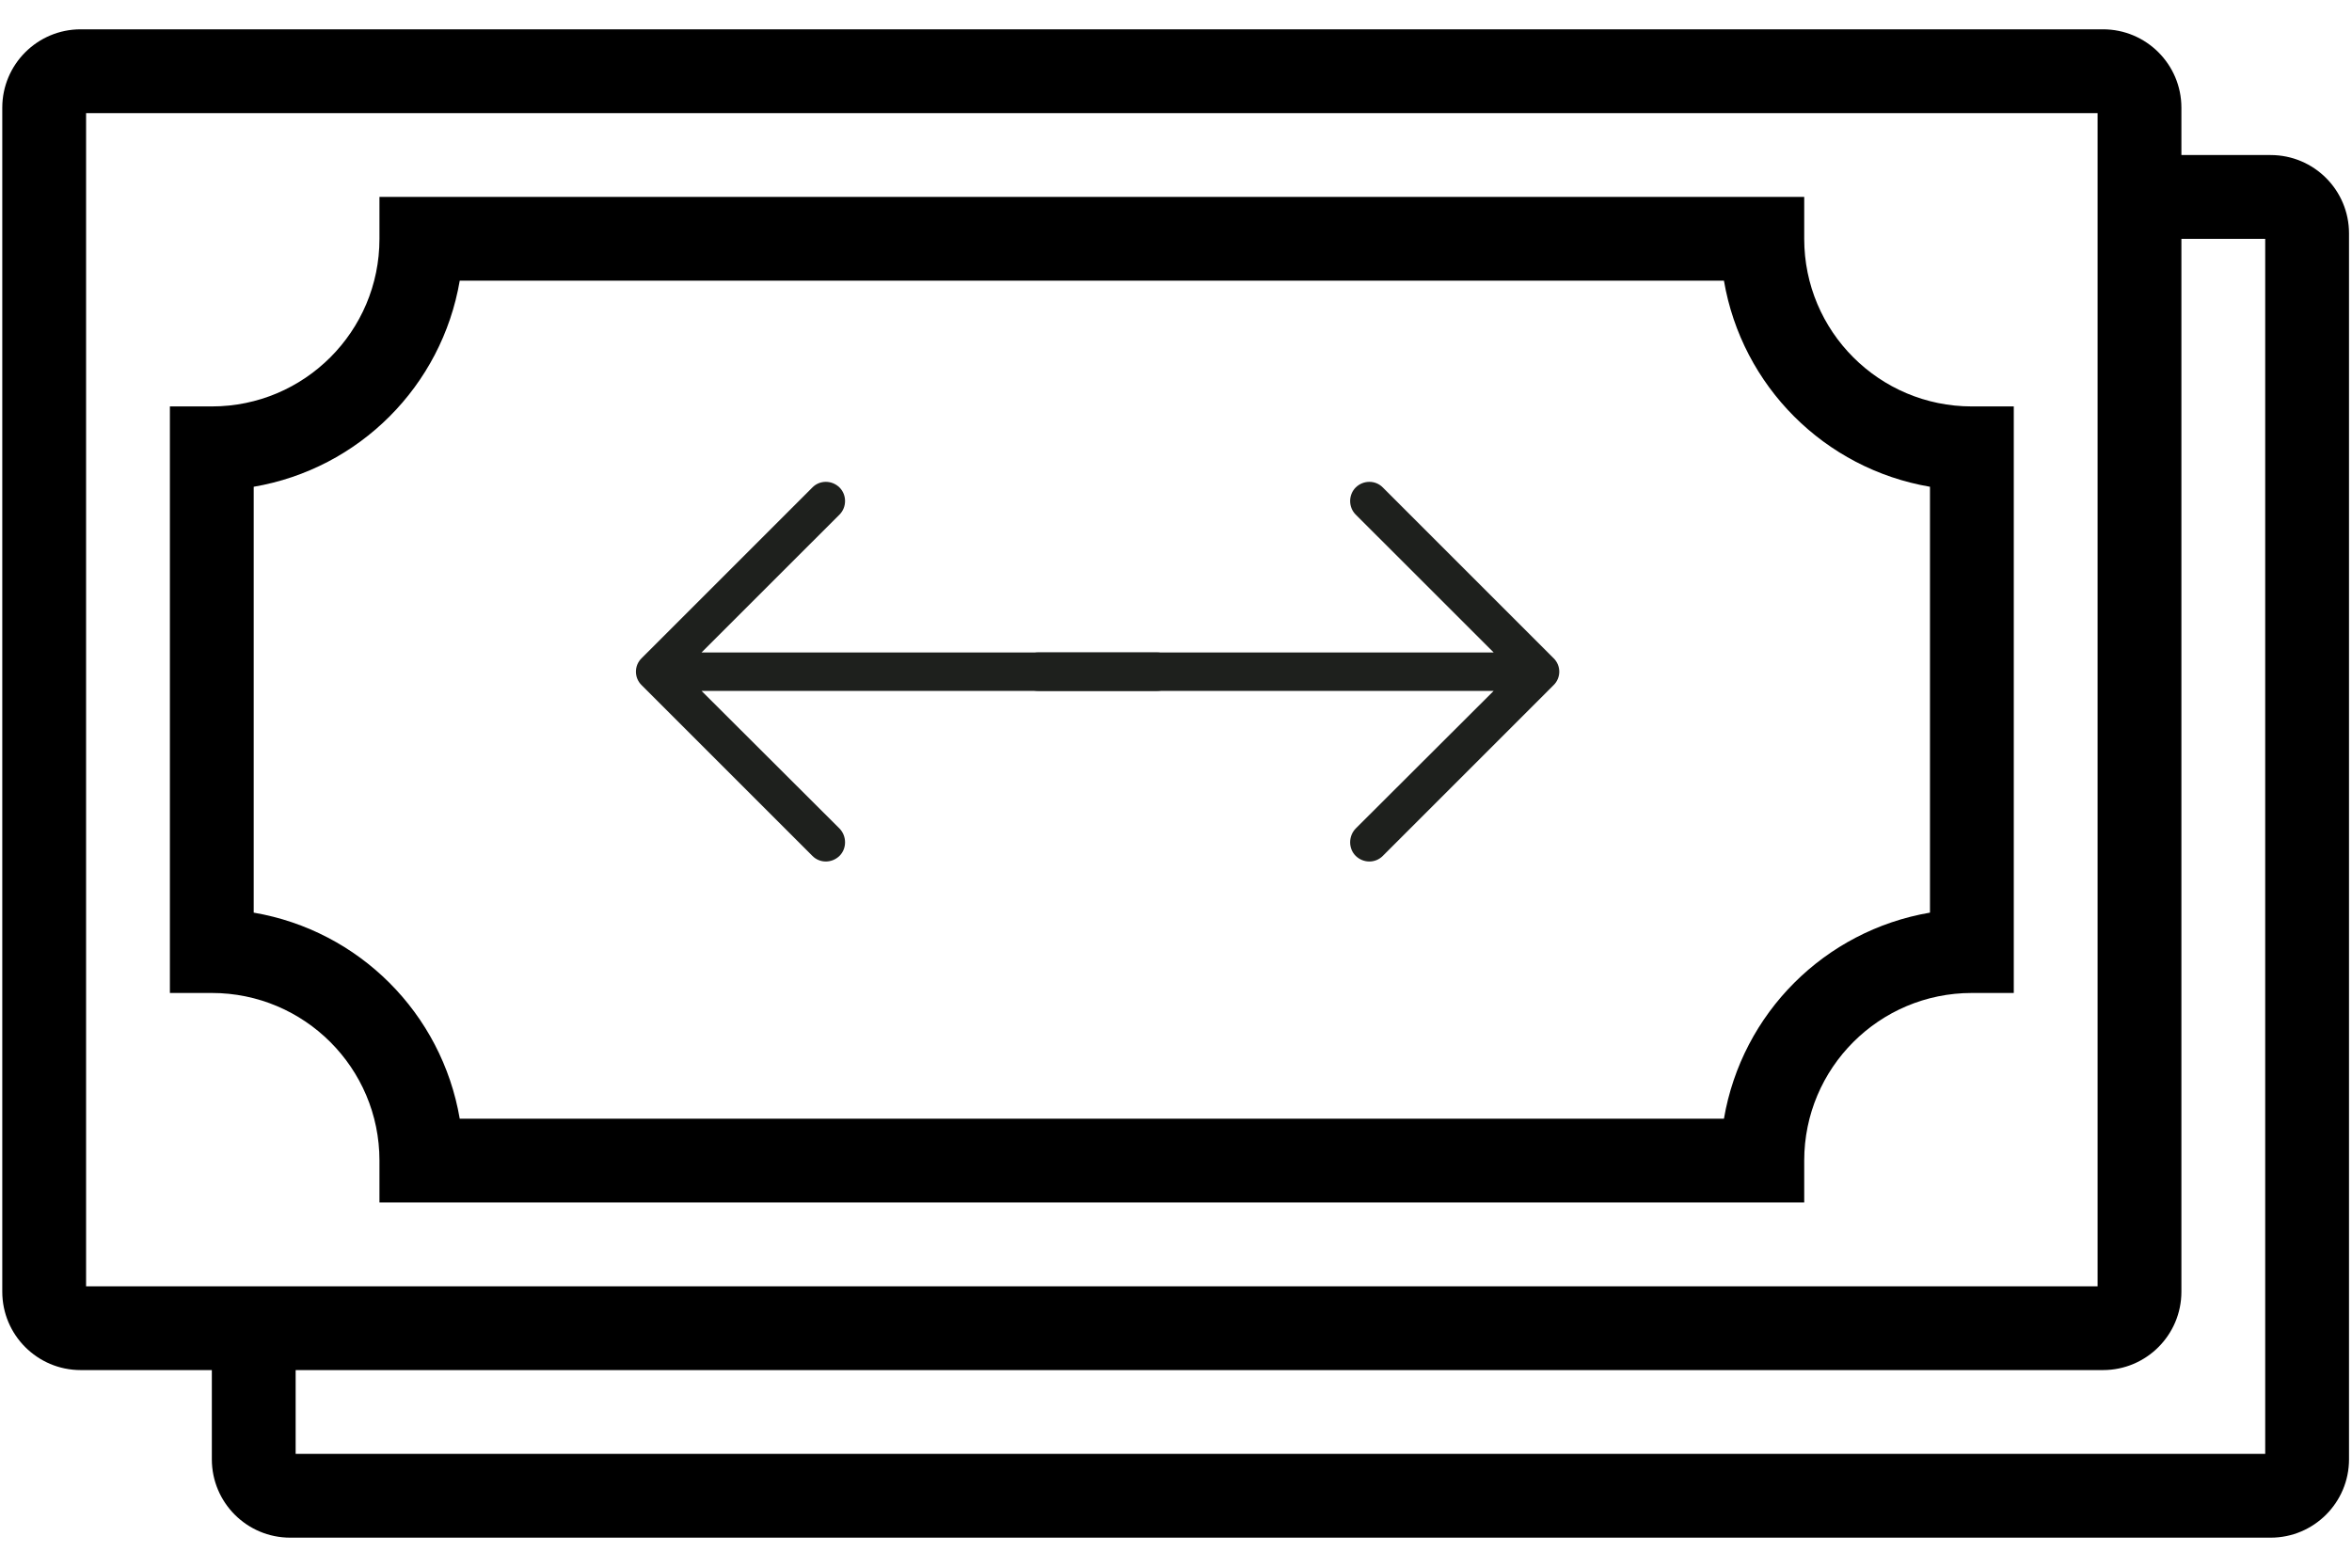 <?xml version="1.0" encoding="UTF-8"?>
<svg width="30px" height="20px" viewBox="0 0 30 20" version="1.1" xmlns="http://www.w3.org/2000/svg" xmlns:xlink="http://www.w3.org/1999/xlink">
    <!-- Generator: Sketch 52.5 (67469) - http://www.bohemiancoding.com/sketch -->
    <title>Group 11</title>
    <desc>Created with Sketch.</desc>
    <g id="Page-2" stroke="none" stroke-width="1" fill="none" fill-rule="evenodd">
        <g id="4-versia" transform="translate(-696, -189)">
            <g id="Group-11" transform="translate(696, 189)">
                <g id="bank" fill="#000000" fill-rule="nonzero">
                    <path d="M26.824,0.374 L1.029,0.374 C0.477,0.374 0.029,0.822 0.029,1.374 L0.029,16.479 C0.029,17.031 0.477,17.479 1.029,17.479 L2.702,17.479 L2.702,18.617 C2.702,19.169 3.149,19.617 3.702,19.617 L28.962,19.617 C29.514,19.617 29.962,19.169 29.962,18.617 L29.962,2.978 C29.962,2.425 29.514,1.978 28.962,1.978 L27.824,1.978 L27.824,1.374 C27.824,0.822 27.376,0.374 26.824,0.374 Z M1.098,1.443 L26.755,1.443 L26.755,16.41 L1.098,16.41 L1.098,1.443 Z M28.893,3.047 L28.893,18.548 L3.771,18.548 L3.771,17.479 L26.824,17.479 C27.376,17.479 27.824,17.031 27.824,16.479 L27.824,3.047 L28.893,3.047 Z" id="Shape"></path>
                    <path d="M23.013,3.047 L23.013,2.512 L4.84,2.512 L4.84,3.047 C4.84,4.228 3.882,5.185 2.702,5.185 L2.167,5.185 L2.167,12.668 L2.702,12.668 C3.882,12.668 4.84,13.625 4.84,14.806 L4.84,15.341 L23.013,15.341 L23.013,14.806 C23.013,13.625 23.97,12.668 25.151,12.668 L25.686,12.668 L25.686,5.185 L25.151,5.185 C23.97,5.185 23.013,4.228 23.013,3.047 Z M24.617,11.643 C23.272,11.873 22.219,12.927 21.989,14.272 L5.864,14.272 C5.634,12.927 4.581,11.873 3.236,11.643 L3.236,6.21 C4.581,5.98 5.634,4.926 5.864,3.581 L21.989,3.581 C22.219,4.926 23.272,5.98 24.617,6.21 L24.617,11.643 Z" id="Shape"></path>
                </g>
                <g id="Group-12" transform="translate(8, 6)" fill="#1E201D">
                    <g id="right-arrow-copy" transform="translate(3.5, 2.516) scale(-1, 1) translate(-3.5, -2.516) ">
                        <path d="M4.639,0.22 C4.545,0.123 4.389,0.123 4.291,0.22 C4.198,0.314 4.198,0.47 4.291,0.564 L6.052,2.324 L0.243,2.324 C0.108,2.324 0,2.432 0,2.567 C0,2.703 0.108,2.814 0.243,2.814 L6.052,2.814 L4.291,4.571 C4.198,4.668 4.198,4.825 4.291,4.918 C4.389,5.015 4.545,5.015 4.639,4.918 L6.816,2.741 C6.913,2.647 6.913,2.491 6.816,2.397 L4.639,0.22 Z" id="Path"></path>
                    </g>
                    <g id="right-arrow-copy-2" transform="translate(5, 0)">
                        <path d="M4.639,0.22 C4.545,0.123 4.389,0.123 4.291,0.22 C4.198,0.314 4.198,0.47 4.291,0.564 L6.052,2.324 L0.243,2.324 C0.108,2.324 0,2.432 0,2.567 C0,2.703 0.108,2.814 0.243,2.814 L6.052,2.814 L4.291,4.571 C4.198,4.668 4.198,4.825 4.291,4.918 C4.389,5.015 4.545,5.015 4.639,4.918 L6.816,2.741 C6.913,2.647 6.913,2.491 6.816,2.397 L4.639,0.22 Z" id="Path"></path>
                    </g>
                </g>
            </g>
        </g>
    </g>
</svg>
